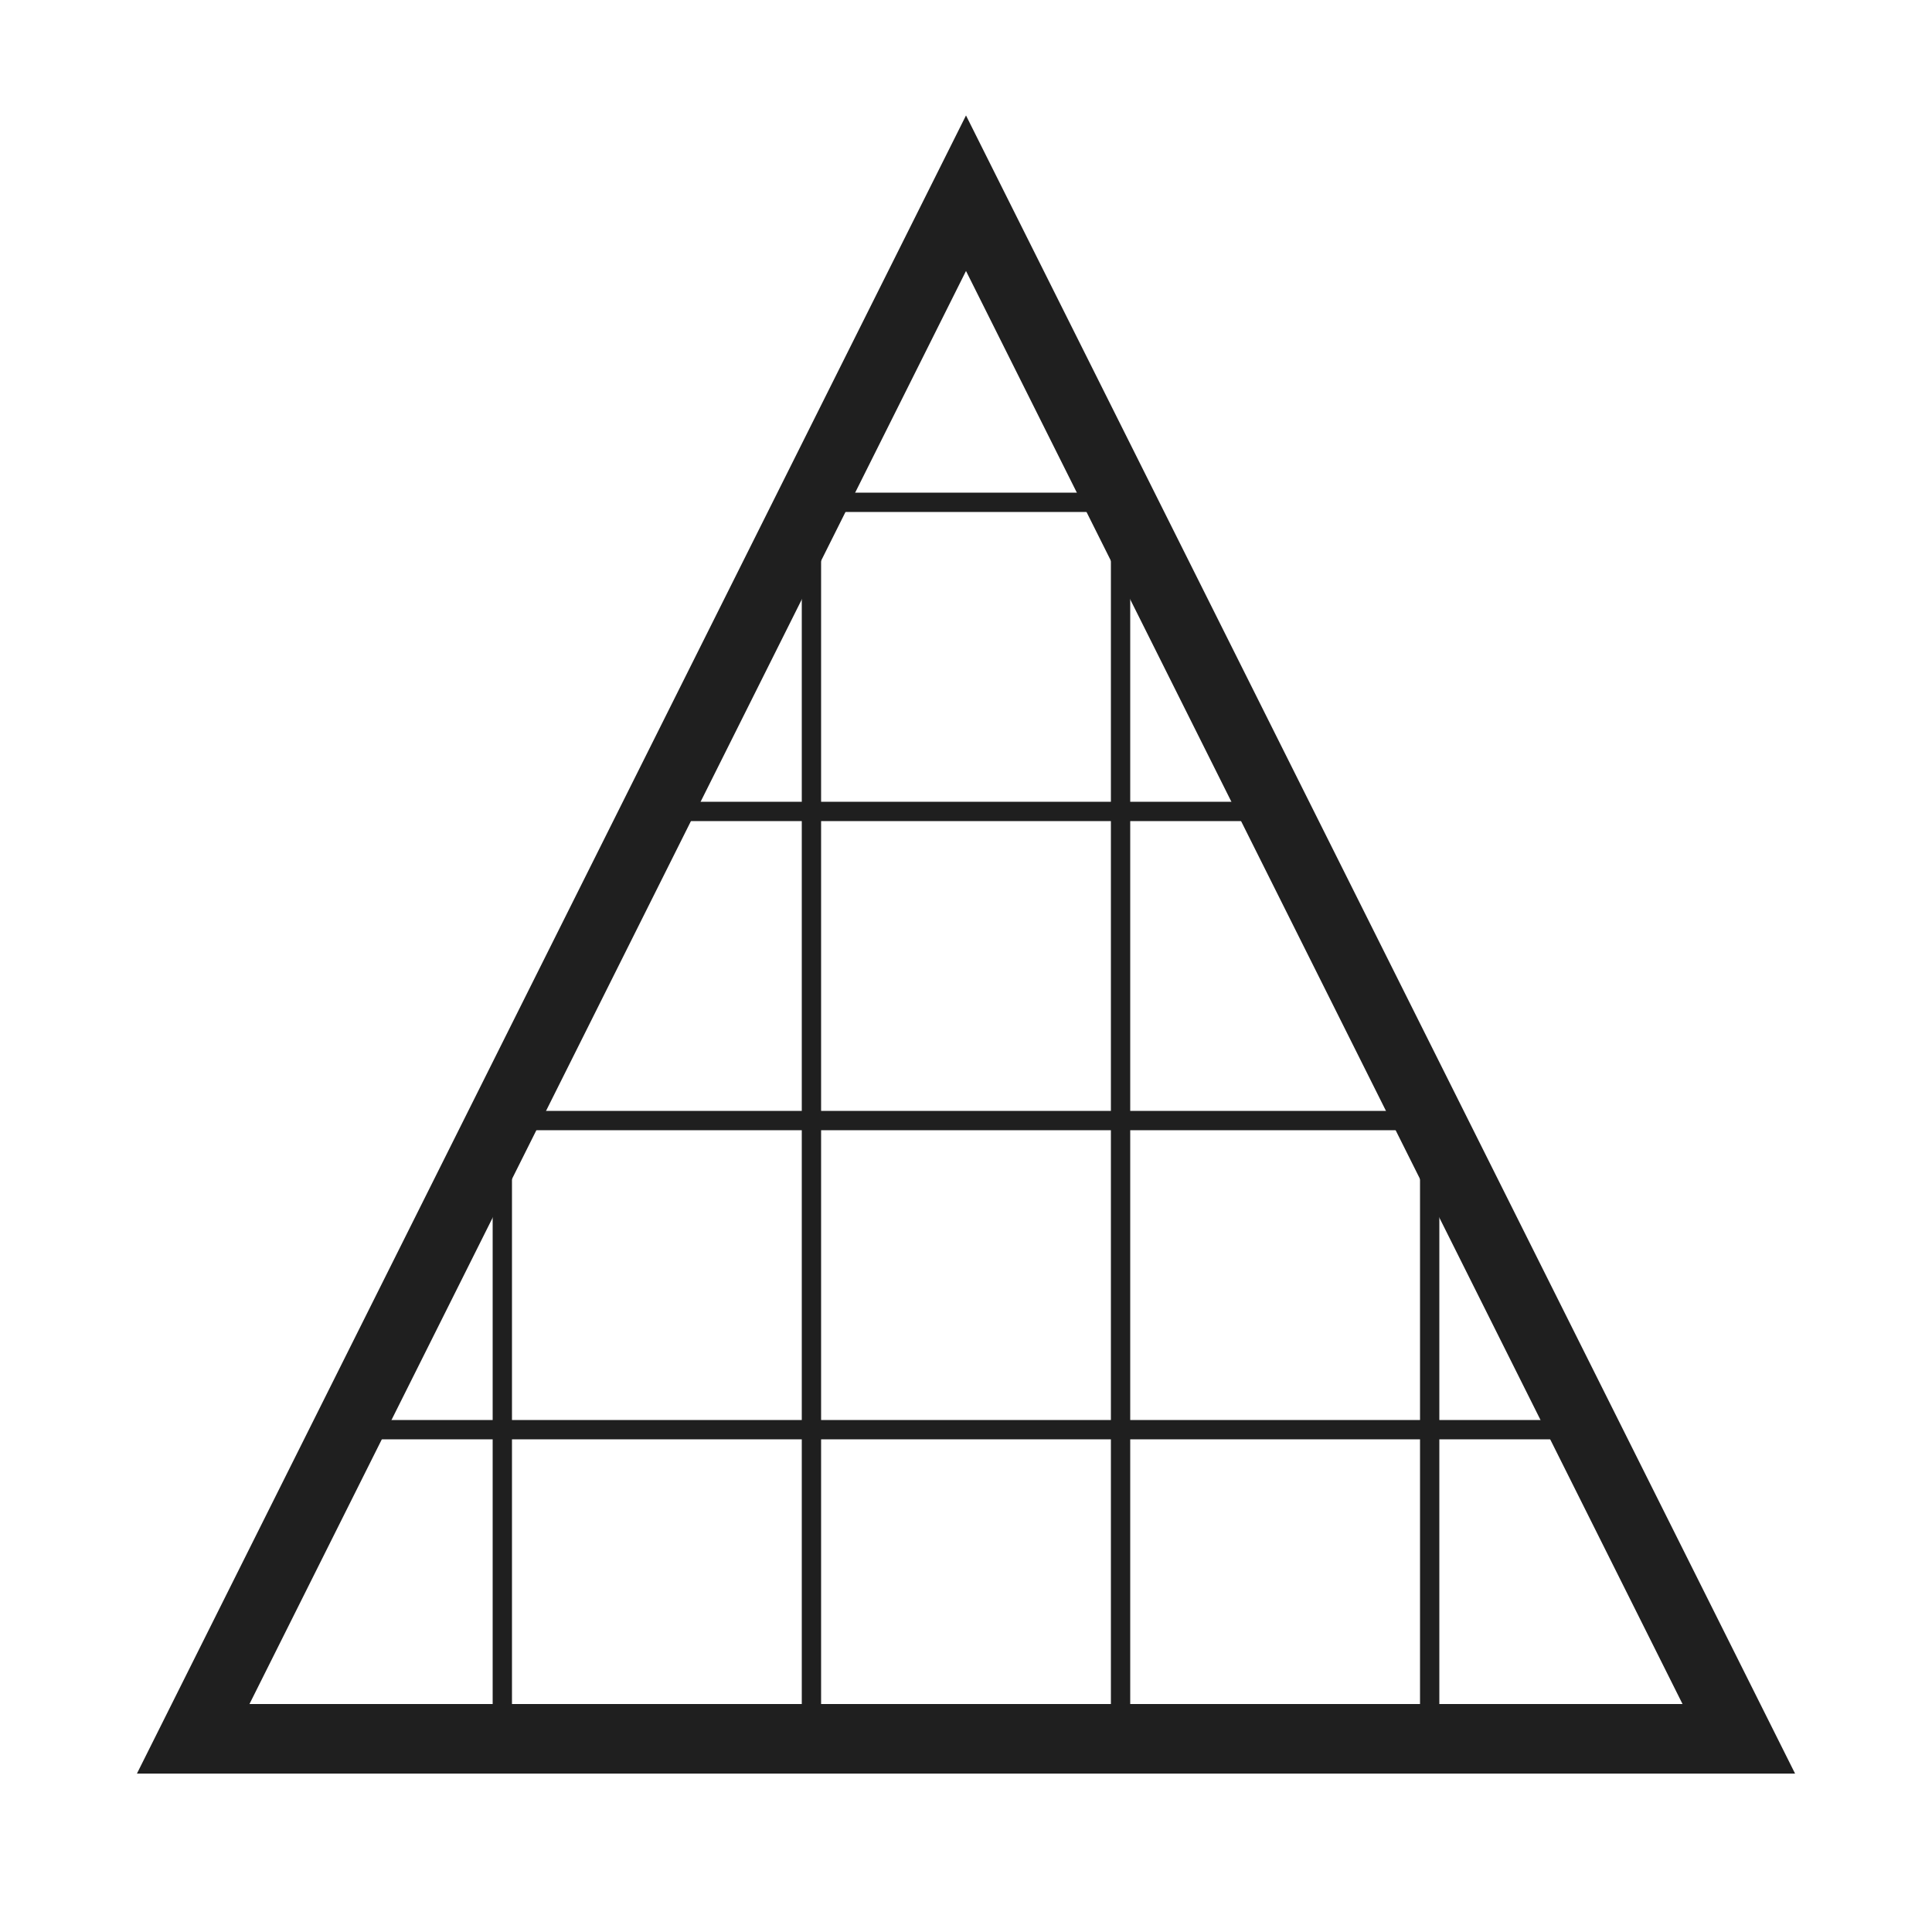 <?xml version="1.0" encoding="utf-8"?>
<svg viewBox="0 0 500 500" xmlns="http://www.w3.org/2000/svg" xmlns:bx="https://boxy-svg.com">
  <path d="M 250 50 L 450 450 L 50 450 L 250 50 Z" style="stroke: rgb(31, 31, 31) ; stroke-width: 18px; fill: none;" bx:shape="triangle 50 50 400 400 0.5 0 1@afbfe7e1"/>
  <line style="stroke: rgb(31, 31, 31) ; stroke-width: 5px;" x1="130" y1="290" x2="130" y2="450"/>
  <line style="stroke: rgb(31, 31, 31) ; stroke-width: 5px;" x1="210" y1="130" x2="210" y2="450"/>
  <line style="stroke: rgb(31, 31, 31) ; stroke-width: 5px;" x1="370" y1="290" x2="370" y2="450"/>
  <line style="stroke: rgb(31, 31, 31) ; stroke-width: 5px;" x1="90.232" y1="370" x2="410.567" y2="370"/>
  <line style="stroke: rgb(31, 31, 31) ; stroke-width: 5px;" x1="130" y1="290" x2="370" y2="290"/>
  <line style="stroke: rgb(31, 31, 31) ; stroke-width: 5px;" x1="290" y1="130" x2="290" y2="450"/>
  <line style="stroke: rgb(31, 31, 31) ; stroke-width: 5px;" x1="170.664" y1="210" x2="332.042" y2="210"/>
  <line style="stroke: rgb(31, 31, 31) ; stroke-width: 5px;" x1="210" y1="130" x2="290" y2="130"/>
</svg>